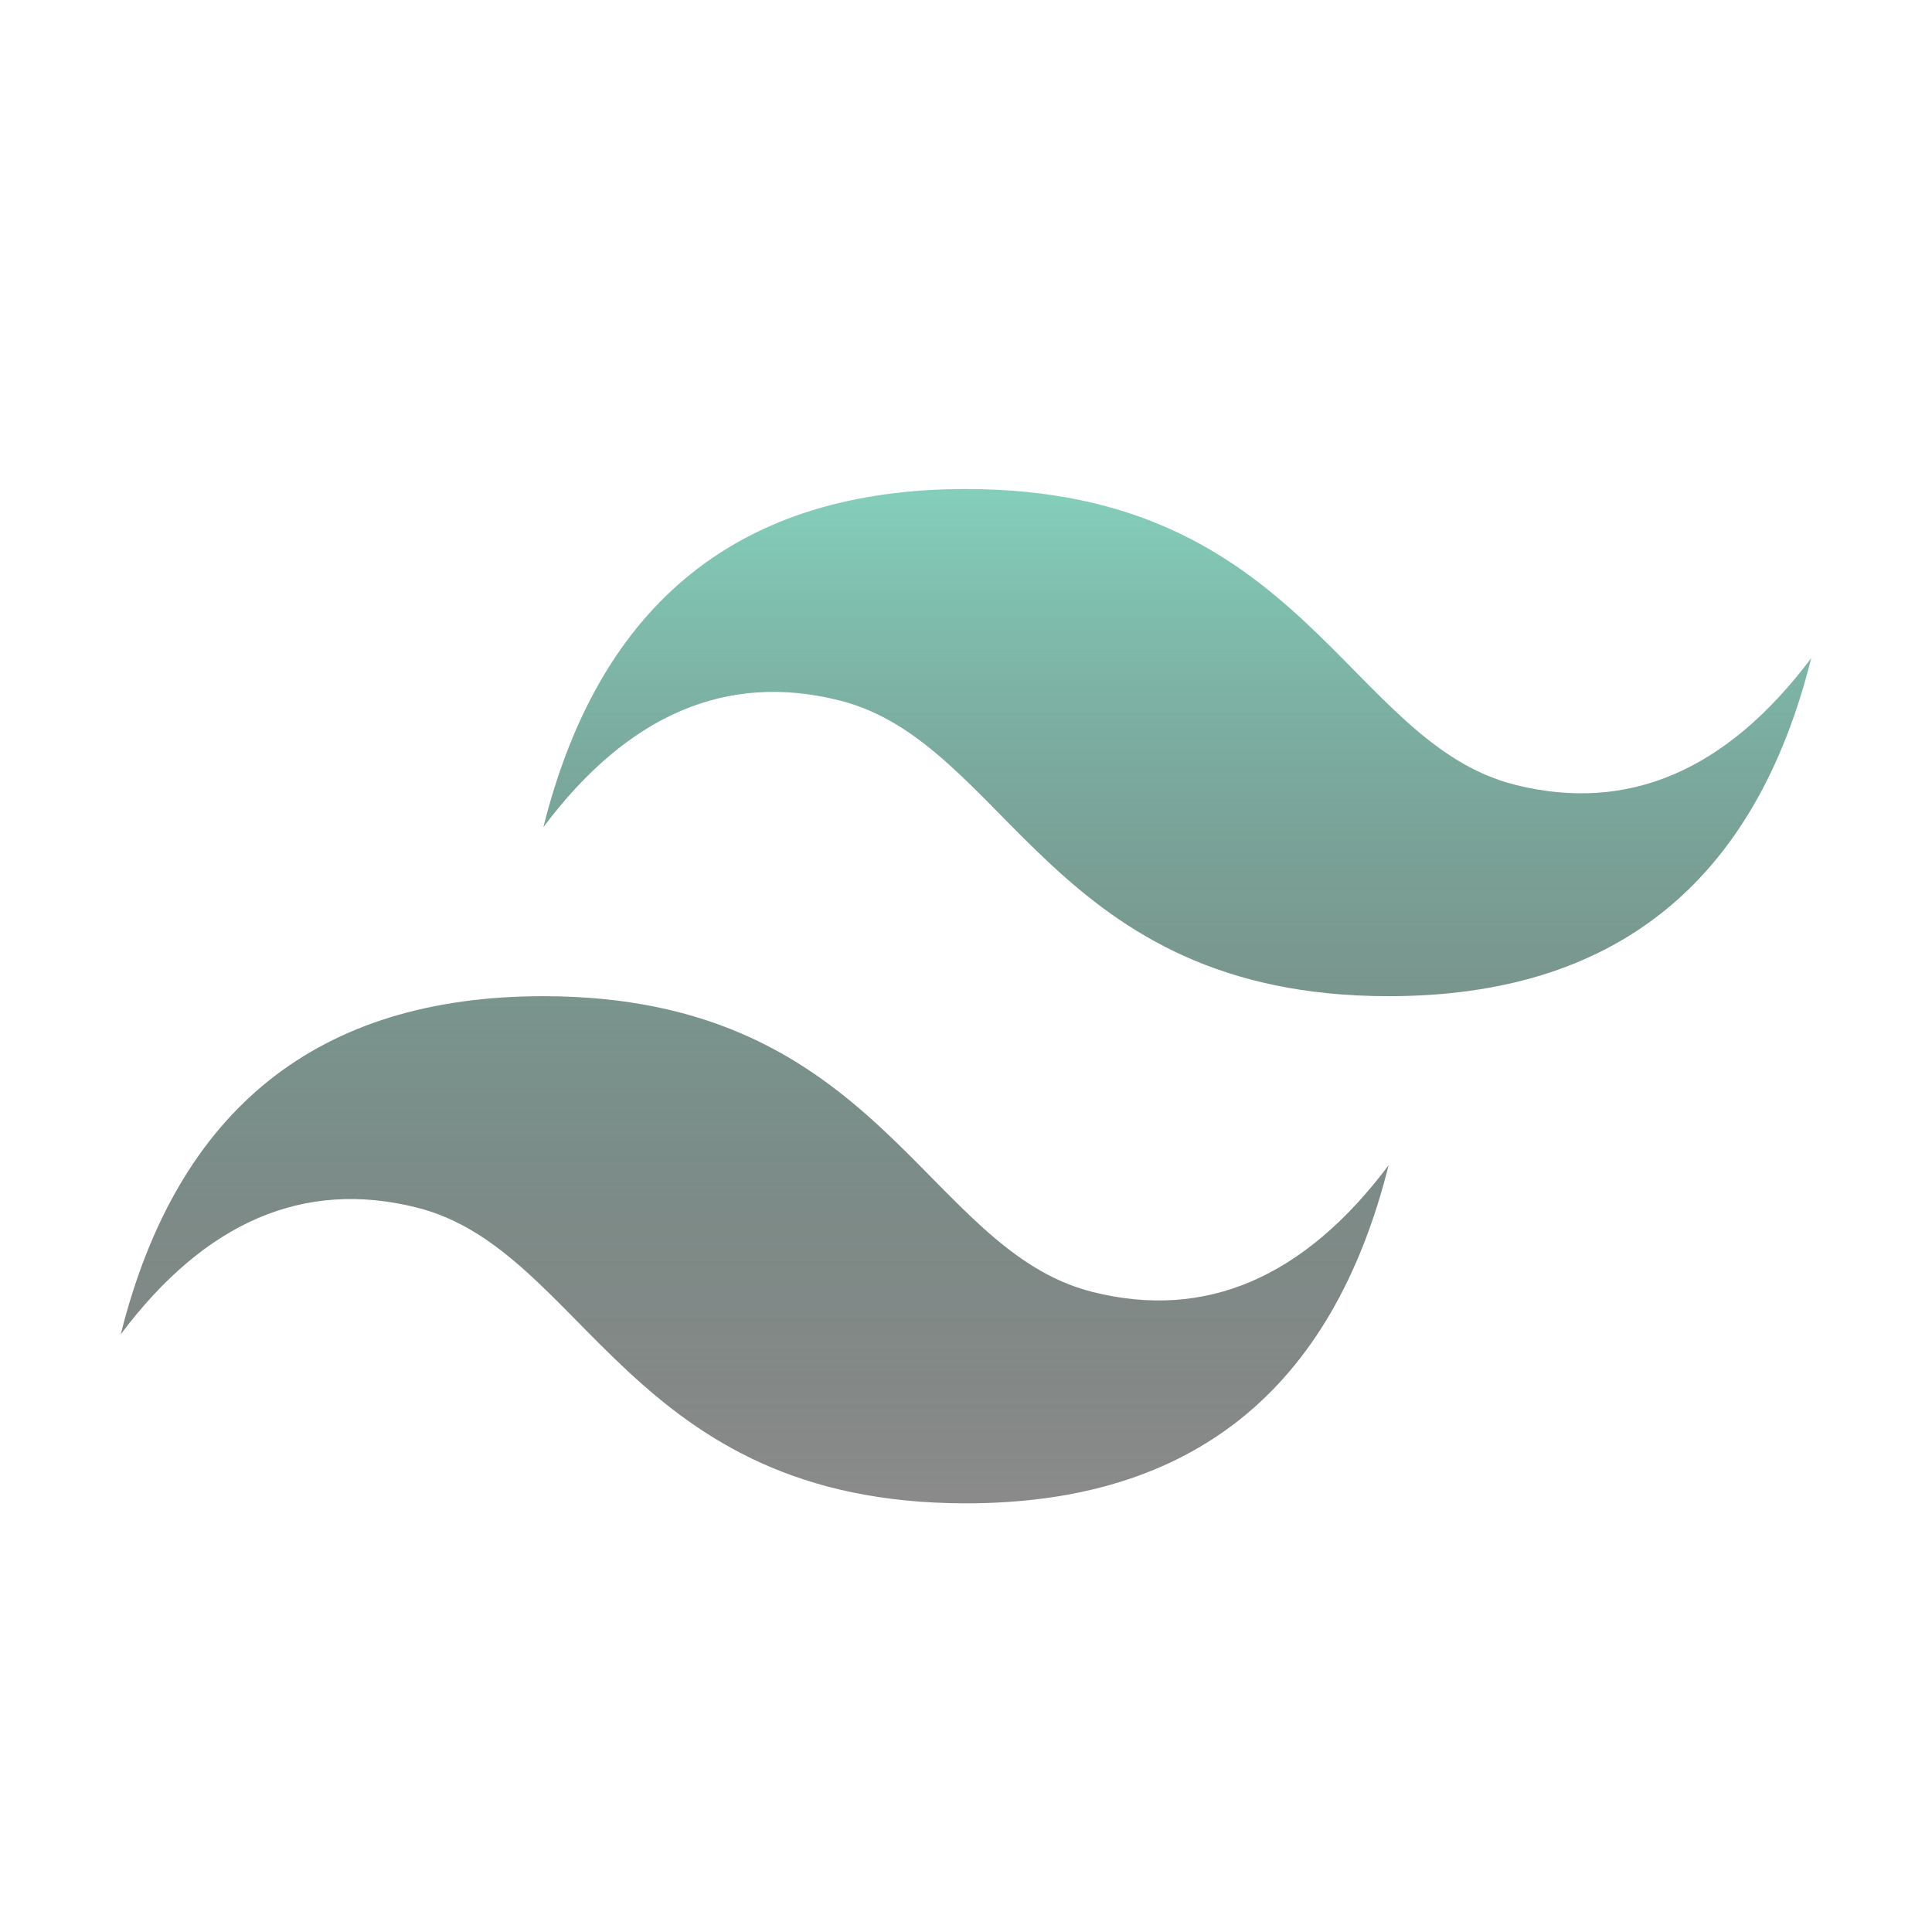 <svg width="75" height="75" viewBox="0 0 75 75" fill="none" xmlns="http://www.w3.org/2000/svg">
<path d="M21.094 32.109C23.281 23.359 28.75 18.984 37.5 18.984C50.625 18.984 52.266 28.828 58.828 30.469C63.203 31.562 67.031 29.922 70.312 25.547C68.125 34.297 62.656 38.672 53.906 38.672C40.781 38.672 39.141 28.828 32.578 27.188C28.203 26.094 24.375 27.734 21.094 32.109ZM4.688 51.797C6.875 43.047 12.344 38.672 21.094 38.672C34.219 38.672 35.859 48.516 42.422 50.156C46.797 51.25 50.625 49.609 53.906 45.234C51.719 53.984 46.25 58.359 37.5 58.359C24.375 58.359 22.734 48.516 16.172 46.875C11.797 45.781 7.969 47.422 4.688 51.797Z" fill="url(#paint0_linear_25_488)"/>
<defs>
<linearGradient id="paint0_linear_25_488" x1="37.5" y1="18.984" x2="37.5" y2="58.359" gradientUnits="userSpaceOnUse">
<stop stop-color="#84CFBB"/>
<stop offset="1" stop-color="#151515" stop-opacity="0.5"/>
</linearGradient>
</defs>
</svg>
